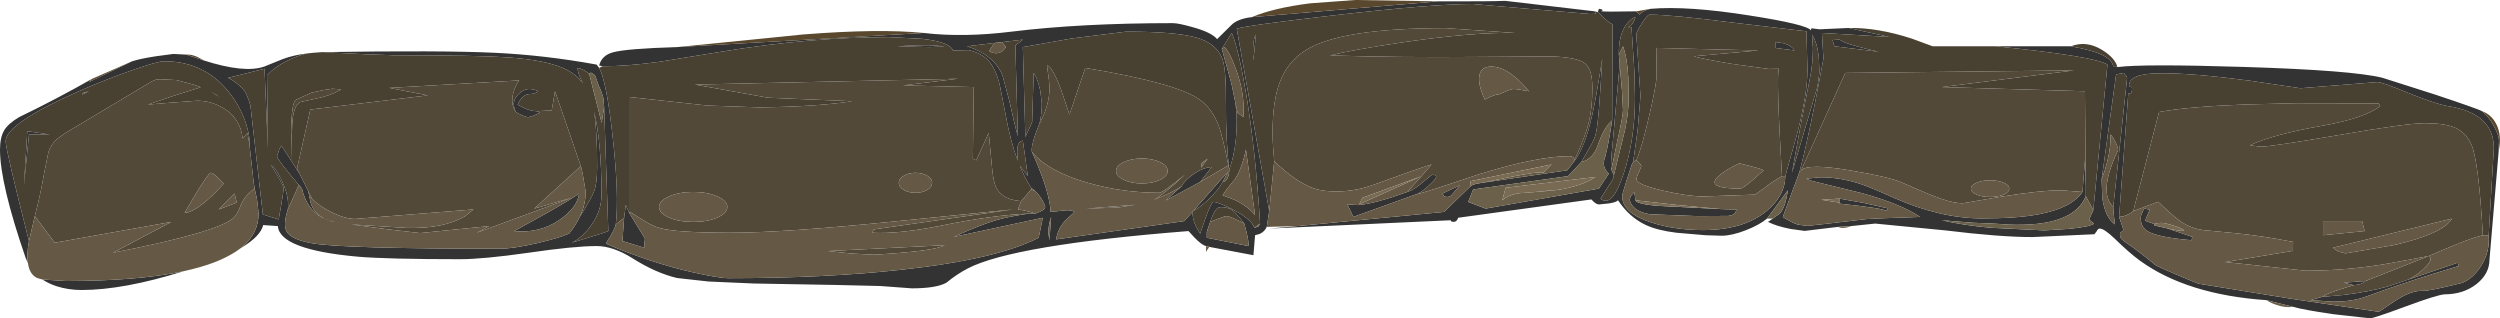 <?xml version="1.0" encoding="UTF-8" standalone="no"?>
<svg xmlns:ffdec="https://www.free-decompiler.com/flash" xmlns:xlink="http://www.w3.org/1999/xlink" ffdec:objectType="frame" height="95.6px" width="750.85px" xmlns="http://www.w3.org/2000/svg">
  <g transform="matrix(1.0, 0.0, 0.0, 1.0, 300.35, 37.8)">
    <use ffdec:characterId="1065" height="95.6" transform="matrix(1.0, 0.0, 0.0, 1.0, -300.35, -37.8)" width="750.85" xlink:href="#shape0"/>
  </g>
  <defs>
    <g id="shape0" transform="matrix(1.0, 0.0, 0.0, 1.0, 300.35, 37.8)">
      <path d="M70.7 -6.85 Q71.4 -1.8 70.85 3.85 70.3 9.2 68.85 13.1 67.8 4.9 67.85 -7.35 67.9 -16.95 66.8 -20.05 65.1 -24.75 59.0 -26.5 52.8 -28.3 37.9 -28.3 L21.55 -26.25 6.85 -23.65 7.6 3.35 9.65 -1.15 10.1 -15.9 Q11.35 -14.1 12.1 -10.45 L12.55 -6.6 Q12.55 -3.6 11.85 -0.65 10.0 3.75 9.6 6.25 9.4 7.5 9.6 7.85 13.35 16.15 14.6 21.8 15.25 24.65 15.1 25.85 L19.5 25.4 Q21.4 25.15 22.35 25.9 L19.85 28.15 Q17.3 30.85 16.85 34.1 L55.35 28.6 57.85 25.8 Q57.7 27.85 58.9 30.3 L60.1 32.35 61.75 27.6 Q63.5 22.85 64.1 22.85 65.5 22.85 70.25 25.3 75.7 28.2 76.35 30.6 L77.6 30.25 78.1 29.35 Q76.8 7.85 73.95 -9.4 71.65 -23.15 69.6 -27.9 L66.6 -23.15 69.5 -12.7 70.7 -6.85 M66.85 16.85 Q65.5 19.4 62.45 22.25 59.8 24.7 58.1 25.5 L68.6 13.6 66.85 16.85 M-1.65 -24.9 L-9.9 -23.9 Q-1.75 -21.3 0.75 -15.1 L2.8 -7.5 Q4.3 -0.6 5.35 3.1 L4.6 -24.15 6.85 -25.9 0.6 -25.15 -1.65 -24.9 M-22.9 -27.9 Q-11.0 -26.5 3.5 -28.3 24.25 -30.85 51.95 -30.85 53.6 -30.85 58.0 -29.6 63.55 -28.05 65.2 -26.05 L69.45 -30.25 Q71.3 -32.15 75.6 -32.65 L131.6 -37.4 Q147.5 -37.35 151.7 -37.55 L178.6 -34.4 178.95 -33.65 177.2 -33.6 159.25 -35.1 142.0 -36.6 Q129.75 -36.6 100.3 -33.2 73.1 -30.05 71.1 -29.15 L80.85 25.6 80.1 30.35 Q79.5 31.75 78.0 32.45 L76.6 32.85 76.1 38.85 62.85 36.35 61.85 36.1 Q60.6 35.8 58.5 33.65 L56.6 31.6 Q3.9 35.75 -9.75 42.85 -13.0 44.55 -16.1 47.1 -19.1 48.8 -26.5 48.8 L-36.0 48.1 Q-43.4 47.85 -73.9 47.35 L-87.55 46.75 -97.0 45.7 Q-103.4 44.2 -110.5 39.7 -116.3 36.1 -121.15 36.1 -127.85 36.1 -141.55 38.1 -155.25 40.05 -162.15 40.05 -183.95 40.05 -192.8 39.3 -216.35 37.2 -216.9 30.1 L-221.3 29.8 Q-222.1 33.15 -227.85 36.6 -222.7 32.4 -222.7 26.4 L-222.95 23.6 Q-223.2 21.4 -223.65 19.85 L-224.15 17.1 -225.4 5.85 Q-225.2 3.25 -226.45 -0.65 -227.95 -5.2 -230.75 -9.0 -238.25 -19.4 -251.1 -19.4 -252.95 -19.4 -260.55 -16.75 -268.5 -14.0 -276.65 -10.4 -298.65 -0.65 -298.65 4.6 -298.65 7.1 -291.65 34.6 -292.4 38.6 -291.95 41.25 L-292.65 39.65 Q-300.35 17.35 -300.35 7.15 -300.35 3.5 -299.1 1.35 -297.9 -0.65 -294.65 -2.6 -283.55 -7.95 -272.65 -14.15 L-273.65 -13.15 -260.65 -19.4 Q-258.35 -20.15 -253.55 -20.9 L-248.3 -21.6 -244.4 -21.4 -239.15 -19.65 Q-227.0 -15.75 -221.0 -17.8 L-215.45 -20.05 Q-212.05 -21.3 -208.05 -21.75 -210.0 -21.4 -213.05 -20.05 -217.75 -17.9 -220.15 -15.15 L-219.9 6.85 -220.9 -17.15 -231.9 -14.4 Q-231.05 -14.15 -229.1 -12.65 -226.7 -10.75 -226.2 -9.1 -225.6 -7.75 -225.15 -6.2 L-221.4 26.6 -216.65 28.1 -215.9 23.8 Q-215.15 19.4 -215.15 18.75 -215.15 18.15 -217.0 14.95 L-218.9 11.85 Q-217.8 12.15 -215.75 16.4 -213.4 21.35 -213.9 25.1 -215.4 29.7 -214.25 31.75 -212.85 34.15 -206.7 35.25 -197.45 36.9 -150.15 36.9 -146.4 36.9 -139.1 35.25 -132.3 33.65 -129.4 32.35 -127.45 29.9 -126.25 27.4 -122.8 21.85 -122.05 20.0 -121.0 17.5 -121.0 12.3 -121.0 1.35 -121.95 -4.4 -119.7 4.7 -119.7 20.75 -119.7 25.85 -123.15 30.35 -125.75 33.75 -128.65 35.1 L-119.85 32.4 -117.65 31.6 -118.9 -5.65 -119.15 -8.4 Q-119.7 -10.4 -120.5 -11.95 L-121.55 -14.95 Q-121.7 -15.35 -122.85 -16.0 L-123.4 -15.65 -123.85 -16.0 Q-125.5 -17.2 -126.9 -17.4 -126.75 -15.6 -125.55 -13.3 L-125.25 -12.75 Q-127.15 -15.3 -130.05 -16.8 -135.65 -19.75 -148.35 -20.6 -157.25 -21.2 -182.0 -21.2 L-190.45 -21.5 -203.6 -22.15 Q-167.65 -22.7 -151.85 -21.95 -136.75 -21.25 -121.15 -18.4 L-120.4 -17.4 Q-118.15 -13.35 -116.3 3.65 -114.4 20.95 -115.4 29.6 -115.65 31.1 -118.4 35.35 -105.15 41.05 -92.45 43.95 -84.45 45.75 -81.5 45.75 -52.45 45.75 -29.5 43.2 -1.05 40.1 11.6 33.6 L12.85 27.6 -13.9 33.35 Q-5.9 29.7 -1.05 28.3 2.3 27.3 8.6 26.35 L10.6 26.35 Q13.85 25.2 13.55 24.2 12.8 21.8 10.6 19.6 L9.35 18.6 Q7.45 15.7 5.95 12.0 L8.35 15.1 6.85 4.45 Q5.3 4.75 5.2 6.95 5.1 8.1 5.35 10.5 3.1 4.6 1.7 -3.25 L-0.15 -12.6 Q-1.35 -17.15 -3.3 -19.4 -5.4 -21.8 -9.4 -22.75 L-14.15 -22.65 Q-15.05 -25.2 -23.5 -26.15 L-33.25 -26.65 Q-57.25 -26.65 -83.8 -22.25 L-102.25 -19.25 Q-111.9 -17.9 -119.4 -17.9 L-120.4 -18.15 Q-119.6 -21.2 -116.2 -22.1 -112.1 -23.2 -97.15 -23.65 L-22.9 -27.9 M76.3 -26.05 Q76.55 -27.15 76.85 -27.4 L76.1 -19.65 Q75.8 -23.85 76.3 -26.05 M122.35 19.85 Q124.5 19.15 127.15 16.8 129.55 14.7 129.9 14.7 131.0 14.7 131.0 15.25 130.9 16.1 128.5 18.2 126.1 20.3 124.85 20.6 L106.1 27.35 104.35 23.6 107.65 23.8 Q112.8 23.3 122.35 19.85 M172.1 11.1 Q175.65 6.95 178.0 -3.9 179.3 -9.85 180.85 -20.15 179.85 -1.3 178.95 2.3 178.5 4.1 177.35 6.0 L174.6 10.85 170.6 15.1 142.1 19.1 140.6 22.85 145.85 24.85 179.85 18.85 182.85 14.35 Q180.45 12.2 181.85 9.1 L181.85 8.85 Q182.6 6.35 183.85 -1.65 L183.95 -30.5 Q182.8 -31.05 181.1 -32.65 L179.6 -34.15 Q179.6 -34.85 180.0 -35.15 181.65 -34.85 180.55 -34.45 180.95 -34.2 191.1 -34.4 L192.1 -33.4 Q193.1 -34.65 195.35 -35.15 206.5 -36.1 225.1 -33.15 242.4 -30.45 243.6 -28.65 243.5 -29.2 243.8 -29.3 L246.15 -29.0 254.85 -29.4 267.1 -26.7 246.85 -27.9 247.3 -20.2 Q243.3 1.8 240.1 13.85 L235.1 27.35 Q237.7 29.05 239.6 29.65 L242.4 30.05 248.7 29.35 260.2 28.0 265.25 27.75 276.35 27.35 Q270.4 23.4 259.0 20.25 L243.7 16.5 242.1 15.85 246.4 15.45 Q252.3 15.45 258.25 17.4 261.1 18.3 268.55 21.65 282.45 27.8 295.0 27.8 305.55 27.8 312.0 26.55 321.8 24.7 325.1 19.85 L325.85 10.35 326.1 18.35 326.1 21.1 Q323.25 28.2 311.25 29.45 307.45 29.85 302.85 29.65 L298.35 29.35 292.2 29.1 282.85 28.35 Q288.9 29.8 297.45 30.6 L313.65 31.4 320.9 30.95 Q327.55 30.3 328.6 29.35 L327.6 28.6 327.1 28.1 328.35 25.35 332.6 -18.4 Q328.7 -20.9 299.05 -23.9 L321.6 -23.9 Q328.4 -22.7 331.45 -21.1 333.95 -19.8 334.35 -17.9 L335.05 -17.95 335.6 -17.65 Q343.15 -18.65 373.55 -17.7 406.0 -16.7 415.15 -14.45 L431.0 -9.4 Q444.2 -5.0 445.1 -4.4 447.15 -2.8 448.75 0.25 450.2 2.95 450.2 4.35 L450.1 7.6 447.35 40.1 Q447.35 44.45 443.4 47.55 439.45 50.6 433.85 50.6 431.6 50.75 422.0 54.3 412.55 57.8 411.5 57.8 L400.3 56.55 Q391.15 55.2 388.35 54.35 L380.35 52.35 Q356.55 50.7 342.45 40.55 339.3 38.3 334.7 33.8 331.6 30.85 330.3 30.85 329.75 30.85 329.4 31.6 L328.7 32.55 310.1 33.4 Q300.2 33.4 283.95 31.4 L262.85 29.35 255.6 30.1 251.6 30.35 241.65 31.55 237.35 30.95 Q233.25 30.15 230.65 28.85 L232.1 27.85 Q232.5 27.5 234.25 26.3 235.95 24.3 236.6 19.35 L230.35 27.85 Q228.1 29.75 224.0 31.35 219.75 33.0 216.75 33.0 L211.9 32.85 203.15 32.1 Q197.4 31.4 193.9 29.75 189.0 27.45 185.6 22.35 185.15 22.95 182.85 23.3 L179.85 23.6 Q179.25 23.6 178.35 22.85 L177.6 22.1 137.6 27.6 Q137.2 28.85 136.2 28.85 L135.5 28.7 135.35 28.35 80.85 30.85 89.35 30.1 133.35 25.85 141.1 18.35 Q141.55 17.75 143.25 17.35 L144.85 17.1 170.35 13.35 172.1 11.1 M184.35 14.85 Q184.35 15.5 183.75 16.55 L180.35 21.85 Q183.8 24.85 187.3 14.35 190.7 4.1 190.7 -8.3 L190.55 -15.95 189.65 -29.65 188.6 -29.65 189.35 -30.0 Q190.25 -30.75 190.85 -32.65 189.55 -32.3 188.3 -30.7 185.75 -27.5 185.85 -21.4 L186.1 -18.4 184.05 4.6 Q183.25 12.35 183.6 13.1 L184.35 14.85 M235.85 15.1 L239.3 2.75 Q242.5 -9.35 242.5 -16.9 L242.2 -28.4 221.0 -30.9 Q201.5 -33.4 195.1 -33.4 194.4 -33.4 192.75 -30.75 191.1 -28.2 191.1 -27.4 L192.35 -9.0 191.5 1.3 190.15 10.85 189.75 11.6 188.3 16.0 Q186.85 20.5 186.85 21.1 186.85 26.25 195.85 29.1 202.8 31.3 211.1 31.3 223.2 31.3 230.15 25.65 235.8 21.0 235.85 15.1 M235.15 -24.85 Q237.65 -24.2 238.6 -22.65 L232.85 -23.4 232.85 -25.15 235.15 -24.85 M253.7 -25.05 Q256.7 -23.9 263.95 -22.25 L250.6 -23.9 250.05 -25.7 250.35 -25.8 252.1 -25.9 253.7 -25.05 M246.1 -16.35 L245.9 -20.75 Q245.4 -25.15 243.85 -27.4 L244.15 -23.35 Q244.15 -18.75 243.2 -14.05 240.2 0.7 237.85 14.1 L245.5 -11.75 245.8 -13.65 246.1 -16.35 M334.35 24.35 L338.5 -14.3 Q338.5 -14.85 338.0 -15.25 337.55 -15.65 337.6 -15.9 L335.2 -15.45 330.85 16.1 331.05 21.65 Q331.9 27.55 334.85 29.6 334.35 25.9 334.35 24.35 M447.1 32.85 L448.65 6.65 Q448.65 -3.6 435.3 -5.85 431.2 -6.5 422.8 -9.95 415.05 -13.15 413.7 -13.15 L390.55 -11.3 375.5 -13.55 Q358.55 -15.8 348.9 -15.8 339.1 -15.8 339.1 -12.15 339.1 -11.65 339.55 -11.7 340.0 -11.75 340.0 -11.25 L339.85 -9.9 338.85 -9.65 336.1 27.35 337.35 31.05 Q337.35 31.55 336.85 31.8 336.35 32.05 336.35 32.55 336.35 33.85 337.6 34.65 342.05 37.65 347.0 41.8 347.35 42.1 353.4 44.7 359.4 47.25 359.95 47.4 L387.9 51.95 414.1 55.85 418.95 52.6 Q423.9 49.35 427.35 49.55 429.1 49.65 439.2 47.15 442.5 45.75 444.8 42.1 447.5 37.9 447.1 32.85 M410.1 46.6 Q409.0 47.7 406.6 47.85 L403.6 47.1 410.1 46.6 M397.1 51.35 L403.4 50.8 Q410.9 49.9 416.75 48.25 L423.0 46.15 437.85 41.1 438.1 42.1 Q423.1 46.55 410.2 51.3 406.15 52.8 400.4 52.8 L393.6 52.35 397.1 51.35 M350.6 30.8 L358.1 33.35 357.85 34.35 Q347.95 33.5 344.75 31.7 342.6 30.45 342.6 27.75 342.6 27.1 342.85 26.5 L343.6 24.85 345.3 25.15 343.9 28.5 346.75 29.5 346.65 29.9 350.6 30.8 M252.1 23.05 L252.1 21.85 259.45 23.15 266.75 24.8 266.1 25.6 Q266.1 24.85 252.1 23.35 L252.1 23.05 M221.1 25.1 Q221.05 26.8 218.65 27.05 L209.3 27.1 195.15 26.55 Q189.9 25.65 189.1 22.25 L189.4 21.15 189.95 20.5 190.5 19.9 190.85 22.35 Q191.05 23.4 197.05 24.0 L216.6 25.0 217.95 25.05 219.85 25.1 220.15 25.1 221.1 25.1 M134.25 21.35 Q133.65 21.35 133.35 21.05 L132.85 20.35 138.1 17.85 135.6 20.8 Q135.05 21.35 134.25 21.35 M54.6 18.1 Q55.3 16.5 57.9 14.65 60.85 12.55 63.6 12.35 L60.1 16.85 49.7 22.45 54.6 18.1 M63.1 28.85 L62.1 31.85 62.1 33.6 74.6 36.1 Q74.75 34.85 74.05 32.0 L73.35 29.35 Q71.0 26.25 69.85 25.4 68.5 24.4 66.4 24.4 65.5 24.4 64.95 25.05 64.1 25.95 63.1 28.85 M14.55 32.45 L14.85 34.35 15.35 27.35 Q14.4 30.0 14.55 32.45 M-212.65 10.85 L-210.4 14.35 -207.9 19.35 -207.4 21.1 Q-206.9 27.45 -199.7 28.8 L-200.7 28.65 -203.7 27.5 Q-208.25 24.95 -209.65 18.85 -217.15 10.1 -217.15 9.1 L-216.5 7.15 -215.85 5.9 -212.65 10.85 M-145.4 -4.15 Q-146.95 -7.15 -144.75 -9.4 -142.75 -11.4 -140.65 -11.0 L-139.65 -10.8 -138.65 -10.4 -139.3 -10.0 Q-140.05 -9.6 -140.7 -9.6 -142.25 -9.6 -143.2 -8.8 -144.05 -8.15 -144.9 -6.4 L-143.05 -5.4 Q-140.85 -4.4 -139.15 -4.4 -138.65 -4.25 -138.3 -4.0 L-138.25 -3.9 -140.15 -3.05 -141.65 -2.6 Q-142.15 -2.6 -143.35 -3.1 -144.55 -3.6 -145.4 -4.15 M-21.2 -23.65 L-30.9 -23.9 Q-23.85 -24.35 -19.55 -24.15 L-16.6 -23.85 -21.2 -23.65 M-111.4 26.1 L-106.65 33.85 -106.9 36.6 -113.4 34.6 -112.9 27.6 -112.4 23.75 -111.4 26.1 M-129.95 22.6 L-126.4 20.35 Q-127.0 24.6 -132.3 28.25 -138.35 32.35 -145.9 31.6 -135.6 26.0 -129.95 22.6 M-287.6 46.15 L-280.6 46.6 Q-258.9 46.6 -245.2 43.65 -263.25 49.3 -275.85 49.3 -279.85 49.3 -283.4 48.15 -285.8 47.35 -287.6 46.15 M-285.4 2.6 L-291.65 2.6 -293.15 17.85 -292.15 1.6 -285.4 2.6" fill="#333333" fill-rule="evenodd" stroke="none"/>
      <path d="M11.85 -0.65 Q12.55 -3.6 12.55 -6.6 L12.1 -10.45 Q11.35 -14.1 10.1 -15.9 L9.65 -1.15 7.6 3.35 6.85 -23.65 21.55 -26.25 37.9 -28.3 Q52.8 -28.3 59.0 -26.5 65.1 -24.75 66.8 -20.05 67.9 -16.95 67.85 -7.35 67.8 4.9 68.85 13.1 70.3 9.2 70.85 3.85 71.4 -1.8 70.7 -6.85 L71.35 -3.9 73.1 -2.65 73.15 -5.25 Q73.15 -10.45 71.05 -16.5 69.2 -21.8 67.5 -23.6 L66.6 -23.15 69.6 -27.9 Q71.65 -23.15 73.95 -9.4 76.8 7.85 78.1 29.35 L76.35 30.6 Q75.7 28.2 70.25 25.3 65.5 22.85 64.1 22.85 63.5 22.85 61.75 27.6 L60.1 32.35 58.9 30.3 Q57.7 27.85 57.85 25.8 L58.1 25.5 Q59.8 24.7 62.45 22.25 65.5 19.4 66.85 16.85 67.7 16.85 68.3 15.75 68.85 14.65 68.85 13.1 L68.6 11.85 Q66.8 2.9 65.65 -0.1 63.8 -5.0 60.15 -7.75 53.4 -12.8 25.6 -17.4 L20.85 -3.4 18.4 -10.7 Q15.65 -18.0 14.1 -18.15 14.85 -13.15 14.85 -11.3 14.85 -6.3 11.85 -0.65 M0.6 -25.15 L6.85 -25.9 4.6 -24.15 5.35 3.1 Q4.3 -0.6 2.8 -7.5 L0.75 -15.1 Q-1.75 -21.3 -9.9 -23.9 L-1.65 -24.9 -3.3 -22.5 -2.4 -22.0 -1.3 -21.8 Q0.65 -21.8 1.75 -23.65 L0.6 -25.15 M-119.4 -17.9 Q-111.9 -17.9 -102.25 -19.25 L-83.8 -22.25 Q-57.25 -26.65 -33.25 -26.65 L-23.5 -26.15 Q-15.05 -25.2 -14.15 -22.65 L-9.4 -22.75 Q-5.4 -21.8 -3.3 -19.4 -1.35 -17.15 -0.15 -12.6 L1.7 -3.25 Q3.1 4.6 5.35 10.5 5.1 8.1 5.2 6.95 5.3 4.75 6.85 4.45 L8.35 15.1 5.95 12.0 Q7.45 15.7 9.35 18.6 L9.35 19.1 6.35 22.6 Q-0.25 22.15 -1.65 17.15 -2.2 15.3 -2.55 10.9 L-3.4 2.1 -7.15 10.35 -8.15 9.85 -7.9 -11.65 -29.15 -12.15 -12.65 -14.15 -91.65 -12.4 -69.65 -8.45 -44.4 -7.4 Q-55.1 -5.75 -72.25 -5.55 L-87.9 -6.1 -111.15 -8.65 -111.15 25.85 -111.4 26.1 -112.4 23.75 -112.9 27.6 -115.4 29.6 Q-114.4 20.95 -116.3 3.65 -118.15 -13.35 -120.4 -17.4 L-119.4 -17.9 M-203.6 -22.15 L-190.45 -21.5 -182.0 -21.2 Q-157.25 -21.2 -148.35 -20.6 -135.65 -19.75 -130.05 -16.8 -127.15 -15.3 -125.25 -12.75 L-125.55 -13.3 Q-126.75 -15.6 -126.9 -17.4 -125.5 -17.2 -123.85 -16.0 L-123.4 -15.65 -119.65 -0.9 -118.9 -5.65 -117.65 31.6 -119.85 32.4 -128.65 35.1 Q-125.75 33.75 -123.15 30.35 -119.7 25.85 -119.7 20.75 -119.7 4.7 -121.95 -4.4 -121.0 1.35 -121.0 12.3 -121.0 17.5 -122.05 20.0 -122.8 21.85 -126.25 27.4 -124.45 23.6 -124.45 19.75 -125.4 13.55 -125.9 12.1 L-133.65 -10.4 -134.65 -4.65 -139.15 -4.4 Q-140.85 -4.4 -143.05 -5.4 L-144.9 -6.4 Q-144.05 -8.15 -143.2 -8.8 -142.25 -9.6 -140.7 -9.6 -140.05 -9.6 -139.3 -10.0 L-138.65 -10.4 -139.65 -10.8 -140.65 -11.0 Q-142.75 -11.4 -144.75 -9.4 -146.95 -7.15 -145.4 -4.15 -147.25 -6.8 -146.0 -10.5 -145.4 -12.35 -144.4 -13.65 L-183.4 -11.4 -171.9 -9.15 -207.15 -4.9 -211.15 12.85 -210.4 14.35 -212.65 10.85 Q-212.85 1.15 -212.4 -2.5 -211.9 -6.1 -210.3 -7.1 L-205.65 -8.15 Q-201.6 -8.85 -197.9 -10.9 L-198.4 -11.0 -200.55 -11.15 -203.2 -10.75 -206.85 -9.95 -211.5 -7.8 Q-212.85 -6.9 -212.9 2.05 L-212.65 10.85 -215.85 5.9 -216.5 7.15 -217.15 9.1 Q-217.15 10.1 -209.65 18.85 L-210.65 17.85 -213.9 25.1 Q-213.4 21.35 -215.75 16.4 -217.8 12.15 -218.9 11.85 L-217.0 14.95 Q-215.15 18.15 -215.15 18.75 -215.15 19.4 -215.9 23.8 L-216.65 28.1 -221.4 26.6 -225.15 -6.2 Q-225.6 -7.75 -226.2 -9.1 -226.7 -10.75 -229.1 -12.65 -231.05 -14.15 -231.9 -14.4 L-220.9 -17.15 -219.9 6.85 -220.15 -15.15 Q-217.75 -17.9 -213.05 -20.05 -210.0 -21.4 -208.05 -21.75 L-206.8 -21.9 -203.6 -22.15 M-291.65 34.6 Q-298.65 7.1 -298.65 4.6 -298.65 -0.65 -276.65 -10.4 -268.5 -14.0 -260.55 -16.75 -252.95 -19.4 -251.1 -19.4 -238.25 -19.4 -230.75 -9.0 -227.95 -5.2 -226.45 -0.65 -225.2 3.25 -225.4 5.85 L-226.0 2.1 -227.45 3.8 Q-228.3 -2.8 -234.0 -5.75 -237.45 -7.55 -241.15 -7.55 L-248.55 -7.0 -255.9 -6.4 -248.25 -9.0 -240.05 -11.6 -242.3 -12.4 -247.35 -13.75 -252.2 -14.0 Q-253.45 -14.1 -254.85 -13.3 L-276.6 -0.3 Q-281.55 2.55 -283.2 3.95 -285.05 5.55 -285.8 7.85 L-287.15 14.55 Q-288.25 20.9 -289.9 27.1 L-291.65 34.6 M80.85 25.6 L71.1 -29.15 Q73.1 -30.05 100.3 -33.2 129.75 -36.6 142.0 -36.6 L159.25 -35.1 177.2 -33.6 178.95 -33.65 178.6 -34.4 179.6 -34.15 181.1 -32.65 Q182.8 -31.05 183.95 -30.5 L183.85 -1.65 Q181.35 0.45 179.55 5.8 178.1 10.0 174.6 10.85 L177.35 6.0 Q178.5 4.1 178.95 2.3 179.85 -1.3 180.85 -20.15 179.3 -9.85 178.0 -3.9 175.65 6.95 172.1 11.1 L172.6 10.1 Q175.8 3.35 176.9 -1.35 177.9 -5.6 177.9 -11.45 177.9 -16.95 175.75 -18.7 173.45 -20.6 165.65 -20.85 L141.95 -20.7 Q120.3 -20.5 99.1 -21.15 106.15 -22.9 121.7 -25.2 142.55 -28.2 154.85 -27.9 L133.75 -29.35 Q102.35 -29.35 91.85 -22.75 86.3 -19.25 84.0 -13.05 81.85 -7.4 81.85 2.1 81.85 5.3 82.35 10.6 L80.85 25.6 M76.3 -26.05 Q75.8 -23.85 76.1 -19.65 L76.85 -27.4 Q76.55 -27.15 76.3 -26.05 M185.85 -21.4 Q185.75 -27.5 188.3 -30.7 189.55 -32.3 190.85 -32.65 190.25 -30.75 189.35 -30.0 L188.6 -29.65 189.65 -29.65 190.55 -15.95 190.7 -8.3 Q190.7 4.1 187.3 14.35 183.8 24.85 180.35 21.85 L183.75 16.55 Q184.35 15.5 184.35 14.85 L187.7 1.25 Q188.8 -4.0 188.8 -8.15 L188.7 -14.5 Q188.35 -20.6 187.1 -23.9 L185.85 -21.4 M183.6 13.1 Q183.25 12.35 184.05 4.6 L186.1 -18.4 186.8 -10.5 187.1 -4.75 Q187.1 -3.0 185.6 3.6 L183.6 13.1 M190.15 10.85 L191.5 1.3 192.35 -9.0 191.1 -27.4 Q191.1 -28.2 192.75 -30.75 194.4 -33.4 195.1 -33.4 201.5 -33.4 221.0 -30.9 L242.2 -28.4 242.5 -16.9 Q242.5 -9.35 239.3 2.75 L235.85 15.1 234.85 15.1 Q233.05 -15.95 233.95 -17.15 L230.85 -17.1 219.9 -18.6 Q211.0 -20.1 208.35 -20.9 L227.85 -22.65 197.1 -23.4 197.2 -15.35 Q197.2 -12.55 194.95 -2.95 192.65 6.9 191.1 10.35 190.6 10.5 190.15 10.85 M254.85 -29.4 Q263.6 -29.55 273.85 -26.2 L280.1 -23.9 299.05 -23.9 Q328.7 -20.9 332.6 -18.4 L328.35 25.35 326.1 21.1 326.1 18.35 325.85 -10.4 282.85 -11.65 322.6 -16.65 253.85 -15.9 240.6 13.35 240.1 13.85 Q243.3 1.8 247.3 -20.2 L246.85 -27.9 267.1 -26.7 254.85 -29.4 M321.6 -23.9 Q326.3 -25.7 331.0 -22.8 334.9 -20.4 335.6 -17.65 L335.05 -17.95 334.35 -17.9 Q333.95 -19.8 331.45 -21.1 328.4 -22.7 321.6 -23.9 M246.1 -16.35 L245.8 -13.65 245.5 -11.75 237.85 14.1 Q240.2 0.7 243.2 -14.05 244.15 -18.75 244.15 -23.35 L243.85 -27.4 Q245.4 -25.15 245.9 -20.75 L246.1 -16.35 M253.7 -25.05 L252.1 -25.9 250.35 -25.8 250.05 -25.7 250.6 -23.9 263.95 -22.25 Q256.7 -23.9 253.7 -25.05 M235.15 -24.85 L232.85 -25.15 232.85 -23.4 238.6 -22.65 Q237.65 -24.2 235.15 -24.85 M330.85 16.1 L335.2 -15.45 337.6 -15.9 Q337.55 -15.65 338.0 -15.25 338.5 -14.85 338.5 -14.3 L334.35 24.35 Q331.1 21.2 333.1 14.2 334.15 10.7 335.8 7.3 335.8 6.55 335.1 5.05 334.4 3.55 333.55 2.6 L333.4 6.05 Q332.9 10.65 330.85 16.1 M336.1 27.35 L338.85 -9.65 339.85 -9.9 340.0 -11.25 Q340.0 -11.75 339.55 -11.7 339.1 -11.65 339.1 -12.15 339.1 -15.8 348.9 -15.8 358.55 -15.8 375.5 -13.55 L390.55 -11.3 413.7 -13.15 Q415.05 -13.15 422.8 -9.95 431.2 -6.5 435.3 -5.85 448.65 -3.6 448.65 6.65 L447.1 32.85 445.35 32.85 Q444.1 10.55 441.9 5.6 440.25 2.0 437.0 0.55 433.9 -0.8 427.9 -0.8 422.65 -0.8 402.15 2.75 381.65 6.25 378.7 6.25 L375.35 5.85 Q382.3 2.6 396.95 0.0 409.55 -2.2 414.5 -5.9 L414.1 -6.75 389.15 -6.8 373.4 -6.4 Q356.15 -5.7 348.1 -4.15 L340.35 25.6 Q338.95 26.7 337.4 27.15 L336.1 27.35 M70.5 22.25 Q74.55 24.2 76.6 26.85 L73.85 7.1 Q72.6 12.95 70.45 16.15 68.0 19.0 66.85 20.85 L70.5 22.25 M63.1 28.85 Q64.1 25.95 64.95 25.05 65.5 24.4 66.4 24.4 68.5 24.4 69.85 25.4 71.0 26.25 73.35 29.35 69.1 27.1 68.1 27.1 67.5 27.1 65.25 28.0 L63.1 28.85 M-275.65 -9.4 L-273.65 -10.4 -275.4 -9.9 -275.65 -9.4 M-236.9 -10.25 L-236.75 -10.15 -234.4 -8.65 Q-235.4 -9.45 -236.9 -10.25 M-21.2 -23.65 L-16.6 -23.85 -19.55 -24.15 Q-23.85 -24.35 -30.9 -23.9 L-21.2 -23.65 M-285.4 2.6 L-292.15 1.6 -293.15 17.85 -291.65 2.6 -285.4 2.6" fill="#484031" fill-rule="evenodd" stroke="none"/>
      <path d="M9.6 7.85 Q9.4 7.5 9.6 6.25 10.0 3.75 11.85 -0.65 14.85 -6.3 14.85 -11.3 14.85 -13.15 14.1 -18.15 15.65 -18.0 18.4 -10.7 L20.85 -3.4 25.6 -17.4 Q53.4 -12.8 60.15 -7.75 63.8 -5.0 65.65 -0.1 66.8 2.9 68.6 11.85 L60.1 16.85 63.6 12.35 Q60.85 12.55 57.9 14.65 55.3 16.5 54.6 18.1 50.75 20.55 46.25 22.15 49.05 20.75 55.6 14.6 48.85 20.1 47.85 20.1 36.65 20.1 26.2 17.05 14.35 13.65 9.6 7.85 M10.6 26.35 L8.6 26.35 Q-2.05 26.8 -17.35 29.9 -30.45 32.55 -38.4 32.1 L-37.9 31.1 3.85 25.1 -31.6 28.7 Q-65.05 32.1 -80.9 32.1 -97.35 32.1 -102.15 30.7 -104.2 30.15 -106.4 28.8 -110.8 26.05 -111.15 25.85 L-111.15 -8.65 -87.9 -6.1 -72.25 -5.55 Q-55.1 -5.75 -44.4 -7.4 L-69.65 -8.45 -91.65 -12.4 -12.65 -14.15 -29.15 -12.15 -7.9 -11.65 -8.15 9.85 -7.15 10.35 -3.4 2.1 -2.55 10.9 Q-2.2 15.3 -1.65 17.15 -0.25 22.15 6.35 22.6 L5.35 25.1 Q7.9 25.4 10.6 26.35 M-225.4 5.85 L-224.15 17.1 -223.9 18.85 Q-226.95 21.05 -228.0 23.75 -229.15 26.7 -230.2 27.65 -235.1 32.0 -266.4 38.1 L-248.9 28.85 -283.9 35.1 -289.9 27.1 Q-288.25 20.9 -287.15 14.55 L-285.8 7.85 Q-285.05 5.55 -283.2 3.95 -281.55 2.55 -276.6 -0.3 L-254.85 -13.3 Q-253.45 -14.1 -252.2 -14.0 L-247.35 -13.75 -242.3 -12.4 -240.05 -11.6 -248.25 -9.0 -255.9 -6.4 -248.55 -7.0 -241.15 -7.55 Q-237.45 -7.55 -234.0 -5.75 -228.3 -2.8 -227.45 3.8 L-226.0 2.1 -225.4 5.85 M82.35 10.6 Q81.85 5.3 81.85 2.1 81.85 -7.4 84.0 -13.05 86.3 -19.25 91.85 -22.75 102.35 -29.35 133.75 -29.35 L154.85 -27.9 Q142.55 -28.2 121.7 -25.2 106.15 -22.9 99.1 -21.15 120.3 -20.5 141.95 -20.7 L165.65 -20.85 Q173.45 -20.6 175.75 -18.7 177.9 -16.95 177.9 -11.45 177.9 -5.6 176.9 -1.35 175.8 3.35 172.6 10.1 172.2 9.1 171.0 9.1 161.4 9.1 143.5 14.65 126.85 20.3 124.85 20.6 126.1 20.3 128.5 18.2 130.9 16.1 131.0 15.25 131.0 14.7 129.9 14.7 129.55 14.7 127.15 16.8 124.5 19.15 122.35 19.85 L126.6 15.1 129.6 11.6 Q125.3 12.9 112.45 17.6 106.8 19.7 101.05 19.7 96.85 19.7 94.3 18.8 88.8 16.9 82.35 10.6 M146.75 -17.75 Q144.35 -17.45 143.95 -15.05 143.5 -12.4 145.6 -7.9 L147.1 -8.65 Q148.75 -9.4 149.35 -9.4 149.8 -9.4 151.35 -10.1 153.05 -10.9 154.25 -11.1 L155.65 -10.95 158.85 -10.4 Q152.2 -18.4 146.75 -17.75 M191.1 10.35 Q192.65 6.9 194.95 -2.95 197.2 -12.55 197.2 -15.35 L197.1 -23.4 227.85 -22.65 208.35 -20.9 Q211.0 -20.1 219.9 -18.6 L230.85 -17.1 233.95 -17.15 Q233.05 -15.95 234.85 15.1 231.6 16.95 229.25 18.9 L226.7 20.65 211.35 21.2 Q206.6 21.2 199.1 19.45 191.15 17.6 191.15 16.05 191.15 15.3 191.9 13.9 L192.6 12.15 Q192.6 11.55 191.1 10.35 M240.6 13.35 L253.85 -15.9 322.6 -16.65 282.85 -11.65 325.85 -10.4 326.1 18.35 325.85 10.35 325.1 19.85 318.65 19.35 Q312.6 19.35 300.5 21.3 L289.15 23.25 Q286.6 23.25 282.8 21.95 279.15 20.7 270.7 16.95 267.0 15.35 255.75 13.45 242.75 11.2 240.6 13.35 M340.35 25.6 L348.1 -4.15 Q356.15 -5.7 373.4 -6.4 L389.15 -6.8 414.1 -6.75 414.5 -5.9 Q409.55 -2.2 396.95 0.0 382.3 2.6 375.35 5.85 L378.7 6.25 Q381.65 6.25 402.15 2.75 422.65 -0.8 427.9 -0.8 433.9 -0.8 437.0 0.55 440.25 2.0 441.9 5.6 444.1 10.55 445.35 32.85 L442.55 33.65 Q438.0 35.2 429.1 39.1 L416.9 41.35 Q404.55 43.5 392.05 43.5 L368.0 40.9 388.3 37.55 388.35 34.85 Q378.9 33.0 370.65 32.2 L361.25 31.3 Q357.8 30.75 355.25 29.15 352.7 27.55 347.85 22.8 L340.35 25.6 M406.6 47.85 Q409.0 47.7 410.1 46.6 L429.1 39.1 429.55 39.6 429.65 40.4 Q428.85 41.9 426.85 43.6 425.1 45.05 423.0 46.15 L416.75 48.25 Q410.9 49.9 403.4 50.8 L397.1 51.35 398.55 50.55 Q401.15 49.4 406.6 47.85 M409.85 31.6 L409.1 28.6 397.35 28.6 397.35 32.85 409.85 31.6 M418.45 35.85 Q433.25 32.5 436.1 27.85 L400.35 36.6 Q401.1 37.35 402.3 37.85 L404.1 38.3 418.45 35.85 M291.6 18.85 Q291.6 19.9 293.3 20.65 294.95 21.35 297.35 21.35 299.75 21.35 301.45 20.65 303.1 19.9 303.1 18.85 303.1 17.8 301.45 17.1 299.75 16.35 297.35 16.35 294.95 16.35 293.3 17.1 291.6 17.8 291.6 18.85 M225.05 12.0 L222.05 11.25 Q218.0 13.15 215.85 15.05 211.5 18.85 222.35 18.85 223.35 18.85 229.35 13.35 228.4 12.85 225.05 12.0 M48.1 10.9 Q45.8 9.8 42.6 9.8 39.4 9.8 37.15 10.9 34.85 12.0 34.85 13.55 34.85 15.1 37.15 16.2 39.4 17.3 42.6 17.3 45.8 17.3 48.1 16.2 50.35 15.1 50.35 13.55 50.35 12.0 48.1 10.9 M60.6 11.1 L60.35 12.6 62.35 9.85 60.6 11.1 M-212.65 10.85 L-212.9 2.05 Q-212.85 -6.9 -211.5 -7.8 L-206.85 -9.95 -203.2 -10.75 -200.55 -11.15 -198.4 -11.0 -197.9 -10.9 Q-201.6 -8.85 -205.65 -8.15 L-210.3 -7.1 Q-211.9 -6.1 -212.4 -2.5 -212.85 1.15 -212.65 10.85 M-210.4 14.35 L-211.15 12.85 -207.15 -4.9 -171.9 -9.15 -183.4 -11.4 -144.4 -13.65 Q-145.4 -12.35 -146.0 -10.5 -147.25 -6.8 -145.4 -4.15 -144.55 -3.6 -143.35 -3.1 -142.15 -2.6 -141.65 -2.6 L-140.15 -3.05 -138.25 -3.9 -138.3 -4.0 Q-138.65 -4.25 -139.15 -4.4 L-134.65 -4.65 -133.65 -10.4 -125.9 12.1 -139.9 24.85 -128.65 21.6 -157.15 32.1 -153.4 30.1 -174.15 32.2 -183.65 31.1 -194.9 29.6 -178.25 30.65 Q-167.1 30.95 -160.6 27.1 L-158.15 25.1 -193.7 27.95 Q-196.55 27.95 -200.45 26.1 -204.35 24.25 -206.65 21.85 L-207.9 19.35 -210.4 14.35 M-21.85 19.25 Q-20.4 18.35 -20.4 17.1 -20.4 15.85 -21.85 15.0 -23.35 14.1 -25.4 14.1 -27.45 14.1 -28.9 15.0 -30.4 15.85 -30.4 17.1 -30.4 18.35 -28.9 19.25 -27.45 20.1 -25.4 20.1 -23.35 20.1 -21.85 19.25 M-37.8 38.7 L-44.5 38.35 -51.65 37.6 -16.65 35.85 Q-19.4 37.6 -37.8 38.7 M-92.15 19.85 Q-96.4 19.85 -99.4 21.2 -102.4 22.5 -102.4 24.35 -102.4 26.2 -99.4 27.55 -96.4 28.85 -92.15 28.85 -87.9 28.85 -84.9 27.55 -81.9 26.2 -81.9 24.35 -81.9 22.5 -84.9 21.2 -87.9 19.85 -92.15 19.85 M-237.05 14.1 Q-237.65 14.1 -241.35 20.1 L-244.9 26.1 Q-244.05 26.25 -242.2 25.25 -238.45 23.25 -233.15 17.35 L-234.7 15.75 Q-236.4 14.1 -237.05 14.1 M-229.9 20.35 L-234.65 25.1 -229.25 23.05 -229.9 20.35" fill="#534939" fill-rule="evenodd" stroke="none"/>
      <path d="M70.7 -6.85 L69.5 -12.7 66.6 -23.15 67.5 -23.6 Q69.2 -21.8 71.05 -16.5 73.15 -10.45 73.15 -5.25 L73.1 -2.65 71.35 -3.9 70.7 -6.85 M57.85 25.8 L55.35 28.6 16.85 34.1 Q17.3 30.85 19.85 28.15 L22.35 25.9 Q21.4 25.15 19.5 25.4 L15.1 25.85 Q15.25 24.65 14.6 21.8 13.35 16.15 9.6 7.85 14.35 13.65 26.2 17.05 36.65 20.1 47.85 20.1 48.85 20.1 55.6 14.6 49.05 20.75 46.25 22.15 50.75 20.55 54.6 18.1 L49.7 22.45 60.1 16.85 68.6 11.85 68.85 13.1 Q68.85 14.65 68.3 15.75 67.7 16.85 66.85 16.85 L68.6 13.6 58.1 25.5 57.85 25.8 M-1.65 -24.9 L0.6 -25.15 1.75 -23.65 Q0.65 -21.8 -1.3 -21.8 L-2.4 -22.0 -3.3 -22.5 -1.65 -24.9 M10.6 19.6 Q12.8 21.8 13.55 24.2 13.85 25.2 10.6 26.35 7.9 25.4 5.35 25.1 L6.35 22.6 9.35 19.1 10.6 19.6 M8.6 26.35 Q2.3 27.3 -1.05 28.3 -5.9 29.7 -13.9 33.35 L12.85 27.6 11.6 33.6 Q-1.05 40.1 -29.5 43.2 -52.45 45.75 -81.5 45.75 -84.45 45.75 -92.45 43.95 -105.15 41.05 -118.4 35.35 -115.65 31.1 -115.4 29.6 L-112.9 27.6 -113.4 34.6 -106.9 36.6 -106.65 33.85 -111.4 26.1 -111.15 25.85 Q-110.8 26.05 -106.4 28.8 -104.2 30.15 -102.15 30.7 -97.35 32.1 -80.9 32.1 -65.05 32.1 -31.6 28.7 L3.85 25.1 -37.9 31.1 -38.4 32.1 Q-30.45 32.55 -17.35 29.9 -2.05 26.8 8.6 26.35 M-126.25 27.4 Q-127.45 29.9 -129.4 32.35 -132.3 33.65 -139.1 35.25 -146.4 36.9 -150.15 36.9 -197.45 36.9 -206.7 35.25 -212.85 34.15 -214.25 31.75 -215.4 29.7 -213.9 25.1 L-210.65 17.85 -209.65 18.85 Q-208.25 24.95 -203.7 27.5 L-200.7 28.65 -199.7 28.8 Q-206.9 27.45 -207.4 21.1 L-206.65 21.85 Q-204.35 24.25 -200.45 26.1 -196.55 27.95 -193.7 27.95 L-158.15 25.1 -160.6 27.1 Q-167.1 30.95 -178.25 30.65 L-194.9 29.6 -183.65 31.1 -174.15 32.2 -153.4 30.1 -157.15 32.1 -128.65 21.6 -139.9 24.85 -125.9 12.1 Q-125.4 13.55 -124.45 19.75 -124.45 23.6 -126.25 27.4 M-291.95 41.25 Q-292.4 38.6 -291.65 34.6 L-289.9 27.1 -283.9 35.1 -248.9 28.85 -266.4 38.1 Q-235.1 32.0 -230.2 27.65 -229.15 26.7 -228.0 23.75 -226.95 21.05 -223.9 18.85 L-223.65 19.85 Q-223.2 21.4 -222.95 23.6 L-222.7 26.4 Q-222.7 32.4 -227.85 36.6 L-229.5 37.75 Q-235.2 41.5 -245.2 43.65 -258.9 46.6 -280.6 46.6 L-287.6 46.15 Q-289.0 45.85 -289.65 45.45 -291.55 44.25 -291.95 41.25 M80.1 30.35 L80.85 25.6 82.35 10.6 Q88.8 16.9 94.3 18.8 96.85 19.7 101.05 19.7 106.8 19.7 112.45 17.6 125.3 12.9 129.6 11.6 L126.6 15.1 122.35 19.85 Q112.8 23.3 107.65 23.8 L104.35 23.6 106.1 27.35 124.85 20.6 Q126.85 20.3 143.5 14.65 161.4 9.1 171.0 9.1 172.2 9.1 172.6 10.1 L172.1 11.1 170.35 13.35 144.85 17.1 Q162.1 13.35 163.1 14.1 L165.6 11.6 141.35 16.6 141.1 18.35 133.35 25.85 89.35 30.1 80.1 30.35 M146.75 -17.75 Q152.2 -18.4 158.85 -10.4 L155.65 -10.95 154.25 -11.1 Q153.05 -10.9 151.35 -10.1 149.8 -9.4 149.35 -9.4 148.75 -9.4 147.1 -8.65 L145.6 -7.9 Q143.5 -12.4 143.95 -15.05 144.35 -17.45 146.75 -17.75 M190.15 10.85 Q190.6 10.5 191.1 10.35 192.6 11.55 192.6 12.15 L191.9 13.9 Q191.15 15.3 191.15 16.05 191.15 17.6 199.1 19.45 206.6 21.2 211.35 21.2 L226.7 20.65 229.25 18.9 Q231.6 16.95 234.85 15.1 L235.85 15.1 Q235.8 21.0 230.15 25.65 223.2 31.3 211.1 31.3 202.8 31.3 195.85 29.1 186.85 26.25 186.85 21.1 186.85 20.5 188.3 16.0 L189.75 11.6 190.15 10.85 M240.1 13.85 L240.6 13.35 Q242.75 11.2 255.75 13.45 267.0 15.35 270.7 16.95 279.15 20.7 282.8 21.95 286.6 23.25 289.15 23.25 L300.5 21.3 Q312.6 19.35 318.65 19.35 L325.1 19.85 Q321.8 24.7 312.0 26.55 305.55 27.8 295.0 27.8 282.45 27.8 268.55 21.65 261.1 18.3 258.25 17.4 252.3 15.45 246.4 15.45 L242.1 15.85 243.7 16.5 259.0 20.25 Q270.4 23.4 276.35 27.35 L265.25 27.75 260.2 28.0 248.7 29.35 242.4 30.05 239.6 29.65 Q237.7 29.05 235.1 27.35 L240.1 13.85 M330.85 16.1 Q332.9 10.65 333.4 6.05 L333.55 2.6 Q334.4 3.55 335.1 5.05 335.8 6.55 335.8 7.3 334.15 10.7 333.1 14.2 331.1 21.2 334.35 24.35 334.35 25.9 334.85 29.6 331.9 27.55 331.05 21.65 L330.85 16.1 M336.1 27.35 L337.4 27.15 Q338.95 26.7 340.35 25.6 L347.85 22.8 Q352.7 27.55 355.25 29.15 357.8 30.75 361.25 31.3 L370.65 32.2 Q378.9 33.0 388.35 34.85 L388.3 37.55 368.0 40.9 392.05 43.5 Q404.55 43.5 416.9 41.35 L429.1 39.1 Q438.0 35.2 442.55 33.65 L445.35 32.85 447.1 32.85 Q447.5 37.9 444.8 42.1 442.5 45.75 439.2 47.15 429.1 49.65 427.35 49.55 423.9 49.35 418.95 52.6 L414.1 55.85 387.9 51.95 359.95 47.4 Q359.4 47.25 353.4 44.7 347.35 42.1 347.0 41.8 342.05 37.65 337.6 34.65 336.35 33.85 336.35 32.55 336.35 32.05 336.85 31.8 337.35 31.55 337.35 31.05 L336.1 27.35 M406.6 47.85 Q401.15 49.4 398.55 50.55 L397.1 51.35 393.6 52.35 400.4 52.8 Q406.15 52.8 410.2 51.3 423.1 46.55 438.1 42.1 L437.85 41.1 423.0 46.15 Q425.1 45.05 426.85 43.6 428.85 41.9 429.65 40.4 L429.55 39.6 429.1 39.1 410.1 46.6 403.6 47.1 406.6 47.85 M409.85 31.6 L397.35 32.85 397.35 28.6 409.1 28.6 409.85 31.6 M418.45 35.85 L404.1 38.3 402.3 37.85 Q401.1 37.35 400.35 36.6 L436.1 27.85 Q433.25 32.5 418.45 35.85 M346.75 29.5 L343.9 28.5 345.3 25.15 343.6 24.85 342.85 26.5 Q342.6 27.1 342.6 27.75 342.6 30.45 344.75 31.7 347.95 33.5 357.85 34.35 L358.1 33.35 350.6 30.8 Q355.65 31.9 355.65 31.35 354.7 30.6 352.1 29.85 349.8 29.15 349.0 29.15 347.05 29.15 346.75 29.5 M291.6 18.85 Q291.6 17.8 293.3 17.1 294.95 16.35 297.35 16.35 299.75 16.35 301.45 17.1 303.1 17.8 303.1 18.85 303.1 19.9 301.45 20.65 299.75 21.35 297.35 21.35 294.95 21.35 293.3 20.65 291.6 19.9 291.6 18.85 M252.1 21.85 L246.65 22.2 252.1 23.05 252.1 23.35 Q266.1 24.85 266.1 25.6 L266.75 24.8 259.45 23.15 252.1 21.85 M225.05 12.0 Q228.4 12.85 229.35 13.35 223.35 18.85 222.35 18.85 211.5 18.85 215.85 15.05 218.0 13.15 222.05 11.25 L225.05 12.0 M221.1 25.1 L221.5 25.05 220.15 25.1 219.85 25.1 217.95 25.05 216.6 25.0 203.8 23.8 190.85 22.35 190.5 19.9 189.95 20.5 189.4 21.15 189.1 22.25 Q189.9 25.65 195.15 26.55 L209.3 27.1 218.65 27.05 Q221.05 26.8 221.1 25.1 M134.25 21.35 Q135.05 21.35 135.6 20.8 L138.1 17.85 132.85 20.35 133.35 21.05 Q133.65 21.35 134.25 21.35 M126.6 15.1 L108.85 21.6 107.85 23.6 126.6 15.1 M70.5 22.25 L66.85 20.85 Q68.0 19.0 70.45 16.15 72.6 12.95 73.85 7.1 L76.6 26.85 Q74.55 24.2 70.5 22.25 M48.1 10.9 Q50.35 12.0 50.35 13.55 50.35 15.1 48.1 16.2 45.8 17.3 42.6 17.3 39.4 17.3 37.15 16.2 34.85 15.1 34.85 13.55 34.85 12.0 37.15 10.9 39.4 9.8 42.6 9.8 45.8 9.8 48.1 10.9 M73.35 29.35 L74.05 32.0 Q74.75 34.85 74.6 36.1 L62.1 33.6 62.1 31.85 63.1 28.85 65.25 28.0 Q67.5 27.1 68.1 27.1 69.1 27.1 73.35 29.35 M35.35 24.55 L40.6 23.7 25.85 24.85 35.35 24.55 M-21.85 19.25 Q-23.35 20.1 -25.4 20.1 -27.45 20.1 -28.9 19.25 -30.4 18.35 -30.4 17.1 -30.4 15.85 -28.9 15.0 -27.45 14.1 -25.4 14.1 -23.35 14.1 -21.85 15.0 -20.4 15.85 -20.4 17.1 -20.4 18.35 -21.85 19.25 M-37.8 38.7 Q-19.4 37.6 -16.65 35.85 L-51.65 37.6 -44.5 38.35 -37.8 38.7 M-92.15 19.85 Q-87.9 19.85 -84.9 21.2 -81.9 22.5 -81.9 24.35 -81.9 26.2 -84.9 27.55 -87.9 28.85 -92.15 28.85 -96.4 28.85 -99.4 27.55 -102.4 26.2 -102.4 24.35 -102.4 22.5 -99.4 21.2 -96.4 19.85 -92.15 19.85 M-129.95 22.6 Q-135.6 26.0 -145.9 31.6 -138.35 32.35 -132.3 28.25 -127.0 24.6 -126.4 20.35 L-129.95 22.6 M-237.05 14.1 Q-236.4 14.1 -234.7 15.75 L-233.15 17.35 Q-238.45 23.25 -242.2 25.25 -244.05 26.25 -244.9 26.1 L-241.35 20.1 Q-237.65 14.1 -237.05 14.1 M-229.9 20.35 L-229.25 23.05 -234.65 25.1 -229.9 20.35" fill="#655945" fill-rule="evenodd" stroke="none"/>
      <path d="M-22.9 -27.9 L-97.15 -23.65 -59.15 -27.45 Q-36.3 -29.25 -22.9 -27.9 M-239.15 -19.65 L-244.4 -21.4 Q-242.85 -21.55 -240.85 -20.6 L-239.15 -19.65 M-260.65 -19.4 L-273.65 -13.15 -272.65 -14.15 -260.65 -19.4 M-224.15 17.1 L-223.65 19.85 -223.9 18.85 -224.15 17.1 M131.6 -37.4 L75.6 -32.65 Q82.1 -35.4 93.1 -36.8 L106.7 -37.8 131.6 -37.4 M195.35 -35.15 Q193.1 -34.65 192.1 -33.4 L191.1 -34.4 195.35 -35.15 M445.1 -4.4 Q447.85 -3.45 449.35 -0.6 451.15 2.85 450.1 7.6 L450.2 4.35 Q450.2 2.95 448.75 0.25 447.15 -2.8 445.1 -4.4 M327.6 28.6 L327.25 28.45 327.1 28.1 327.6 28.6 M-206.65 21.85 L-207.4 21.1 -207.9 19.35 -206.65 21.85" fill="#5a482e" fill-rule="evenodd" stroke="none"/>
      <path d="M78.1 29.35 L77.6 30.25 76.35 30.6 78.1 29.35 M-123.4 -15.65 L-122.85 -16.0 Q-121.7 -15.35 -121.55 -14.95 L-120.5 -11.95 Q-119.7 -10.4 -119.15 -8.4 L-118.9 -5.65 -119.65 -0.9 -123.4 -15.65 M61.85 36.1 L62.85 36.35 61.85 37.85 61.85 36.1 M174.6 10.85 Q178.1 10.0 179.55 5.8 181.35 0.45 183.85 -1.65 182.6 6.35 181.85 8.85 L181.85 9.1 Q180.45 12.2 182.85 14.35 L179.85 18.85 145.85 24.85 140.6 22.85 142.1 19.1 170.6 15.1 174.6 10.85 M185.85 -21.4 L187.1 -23.9 Q188.35 -20.6 188.7 -14.5 L188.8 -8.15 Q188.8 -4.0 187.7 1.25 L184.35 14.85 183.6 13.1 185.6 3.6 Q187.1 -3.0 187.1 -4.75 L186.8 -10.5 186.1 -18.4 185.85 -21.4 M388.35 54.35 Q386.0 54.7 383.4 53.8 381.7 53.25 380.35 52.35 L388.35 54.35 M255.6 30.1 Q254.05 30.8 252.65 30.65 L251.6 30.35 255.6 30.1 M232.1 27.85 L230.35 27.85 236.6 19.35 Q235.95 24.3 234.25 26.3 232.5 27.5 232.1 27.85 M326.1 21.1 L328.35 25.35 327.1 28.1 327.25 28.45 327.6 28.6 328.6 29.35 Q327.55 30.3 320.9 30.95 L313.65 31.4 297.45 30.6 Q288.9 29.8 282.85 28.35 L292.2 29.1 298.35 29.35 302.85 29.65 Q307.45 29.85 311.25 29.45 323.25 28.2 326.1 21.1 M164.05 19.35 Q166.25 19.65 170.75 18.6 175.85 17.4 178.85 15.35 L151.85 18.6 150.85 22.35 Q152.55 20.8 155.7 20.25 L164.05 19.6 164.05 19.35 M60.6 11.1 L62.35 9.85 60.35 12.6 60.6 11.1 M14.55 32.45 Q14.4 30.0 15.35 27.35 L14.85 34.35 14.55 32.45" fill="#6b614b" fill-rule="evenodd" stroke="none"/>
      <path d="M346.75 29.5 Q347.05 29.15 349.0 29.15 349.8 29.15 352.1 29.85 354.7 30.6 355.65 31.35 355.65 31.9 350.6 30.8 L346.65 29.9 346.75 29.5 M252.1 23.05 L246.65 22.2 252.1 21.85 252.1 23.05 M220.15 25.1 L221.5 25.05 221.1 25.1 220.15 25.1 M190.85 22.35 L203.8 23.8 216.6 25.0 197.05 24.0 Q191.05 23.4 190.85 22.35 M164.05 19.35 L164.05 19.6 155.7 20.25 Q152.55 20.8 150.85 22.35 L151.85 18.6 178.85 15.35 Q175.85 17.4 170.75 18.6 166.25 19.65 164.05 19.35 M141.1 18.35 L141.35 16.6 165.6 11.6 163.1 14.1 Q162.1 13.35 144.85 17.1 L143.25 17.35 Q141.55 17.75 141.1 18.35 M126.6 15.1 L107.85 23.6 108.85 21.6 126.6 15.1" fill="#796b53" fill-rule="evenodd" stroke="none"/>
      <path d="M9.35 18.6 L10.6 19.6 9.35 19.1 9.35 18.6 M35.35 24.55 L25.85 24.85 40.6 23.7 35.35 24.55 M-236.9 -10.25 Q-235.4 -9.45 -234.4 -8.65 L-236.75 -10.15 -236.9 -10.25" fill="#60574a" fill-rule="evenodd" stroke="none"/>
      <path d="M-275.65 -9.4 L-275.4 -9.9 -273.65 -10.4 -275.65 -9.4" fill="#585858" fill-rule="evenodd" stroke="none"/>
    </g>
  </defs>
</svg>
